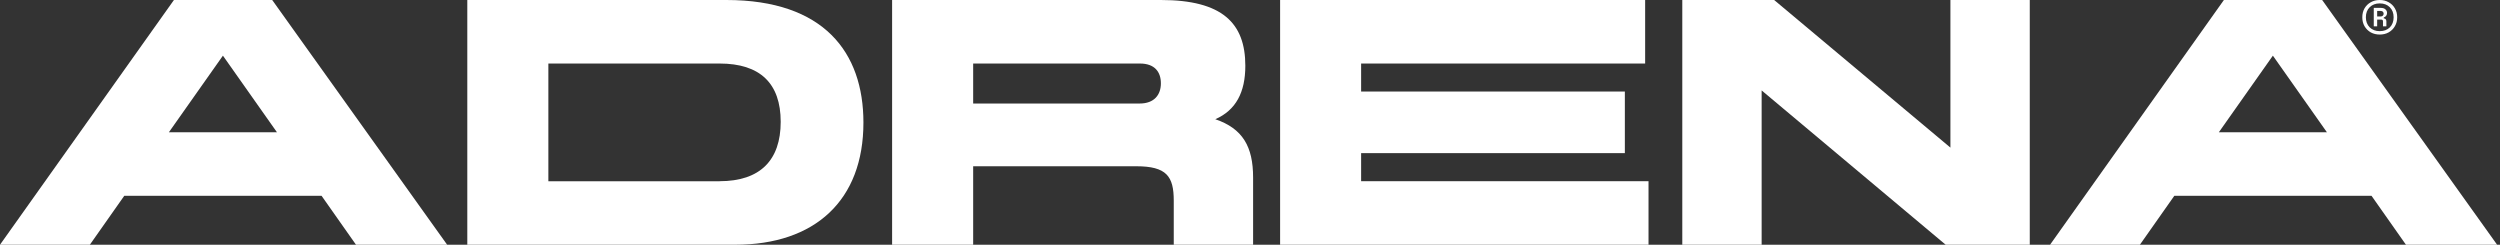 <svg width="807" height="79" viewBox="0 0 807 79" fill="none" xmlns="http://www.w3.org/2000/svg">
<rect x="0" y="0" width="807" height="79" fill="#333333" stroke="none"/>
<g clip-path="url(#clip0_46_578)">
<path d="M87.868 0L144.34 79H114.914L103.801 63.203H40.114L29.001 79H0L56.146 0H87.868ZM71.95 17.975L54.516 42.695H89.399L71.965 17.975H71.95Z" fill="white" style="fill:white;fill-opacity:1;"/>
<path d="M278.715 39.564C278.715 64.654 263.123 79 237.297 79H150.846V0H234.462C265.958 0 278.715 16.893 278.715 39.564ZM232.279 58.492C245.363 58.492 252.01 51.732 252.01 39.322C252.01 26.912 245.363 20.508 232.279 20.508H177.013V58.506H232.279V58.492Z" fill="white" style="fill:white;fill-opacity:1;"/>
<path d="M378.888 79V64.768C378.888 56.927 376.591 53.668 366.783 53.668H314.138V79H287.972V0H374.734C394.579 0 401.992 7.472 401.992 21.234C401.992 29.801 398.945 35.579 392.297 38.482C401.128 41.499 404.501 47.292 404.501 57.297V79H378.888ZM314.138 20.508V33.416H367.874C372.665 33.416 374.734 30.527 374.734 26.898C374.734 23.269 372.778 20.508 367.973 20.508H314.124H314.138Z" fill="white" style="fill:white;fill-opacity:1;"/>
<path d="M439.37 29.545H524.503V49.441H439.37V58.492H532.143V79H413.218V0H531.052V20.508H439.37V29.559V29.545Z" fill="white" style="fill:white;fill-opacity:1;"/>
<path d="M629.594 47.648V0H655.208V79H628.063L568.657 29.189V79H543.044V0H572.697L629.594 47.648Z" fill="white" style="fill:white;fill-opacity:1;"/>
<path d="M749.596 0L806.068 79H776.641L765.528 63.203H701.87L690.757 79H661.756L717.873 0H749.596ZM733.678 17.975L716.243 42.695H751.127L733.692 17.975H733.678Z" fill="white" style="fill:white;fill-opacity:1;"/>
<path d="M768.181 11.154C767.109 11.154 766.144 10.921 765.286 10.457C764.445 9.974 763.775 9.313 763.275 8.473C762.792 7.632 762.551 6.667 762.551 5.577C762.551 4.487 762.792 3.521 763.275 2.681C763.775 1.841 764.445 1.189 765.286 0.724C766.144 0.241 767.109 0 768.181 0C769.254 0 770.21 0.241 771.05 0.724C771.908 1.189 772.578 1.841 773.061 2.681C773.562 3.521 773.812 4.487 773.812 5.577C773.812 6.667 773.562 7.632 773.061 8.473C772.578 9.313 771.908 9.974 771.05 10.457C770.21 10.921 769.254 11.154 768.181 11.154ZM768.181 10.054C769.522 10.054 770.603 9.652 771.426 8.848C772.248 8.026 772.659 6.935 772.659 5.577C772.659 4.236 772.248 3.155 771.426 2.333C770.603 1.51 769.522 1.099 768.181 1.099C766.841 1.099 765.759 1.51 764.937 2.333C764.115 3.137 763.704 4.218 763.704 5.577C763.704 6.917 764.115 7.999 764.937 8.821C765.759 9.643 766.841 10.054 768.181 10.054ZM766.251 8.499V2.547H768.53C769.191 2.547 769.692 2.708 770.031 3.03C770.371 3.351 770.541 3.727 770.541 4.156C770.541 4.513 770.451 4.817 770.273 5.067C770.112 5.318 769.844 5.514 769.468 5.657V5.925C769.772 5.943 769.987 6.042 770.112 6.22C770.255 6.399 770.326 6.631 770.326 6.917V8.499H769.227V6.891C769.227 6.515 769.039 6.328 768.664 6.328H767.35V8.499H766.251ZM767.35 5.309H768.53C768.834 5.309 769.057 5.219 769.2 5.041C769.361 4.862 769.441 4.656 769.441 4.424C769.441 4.174 769.361 3.968 769.2 3.807C769.057 3.629 768.834 3.539 768.53 3.539H767.35V5.309Z" fill="white" style="fill:white;fill-opacity:1;"/>
</g>
<defs>
<clipPath id="clip0_46_578">
<rect width="806.068" height="79" fill="white" style="fill:white;fill-opacity:1;"/>
</clipPath>
</defs>
</svg>
